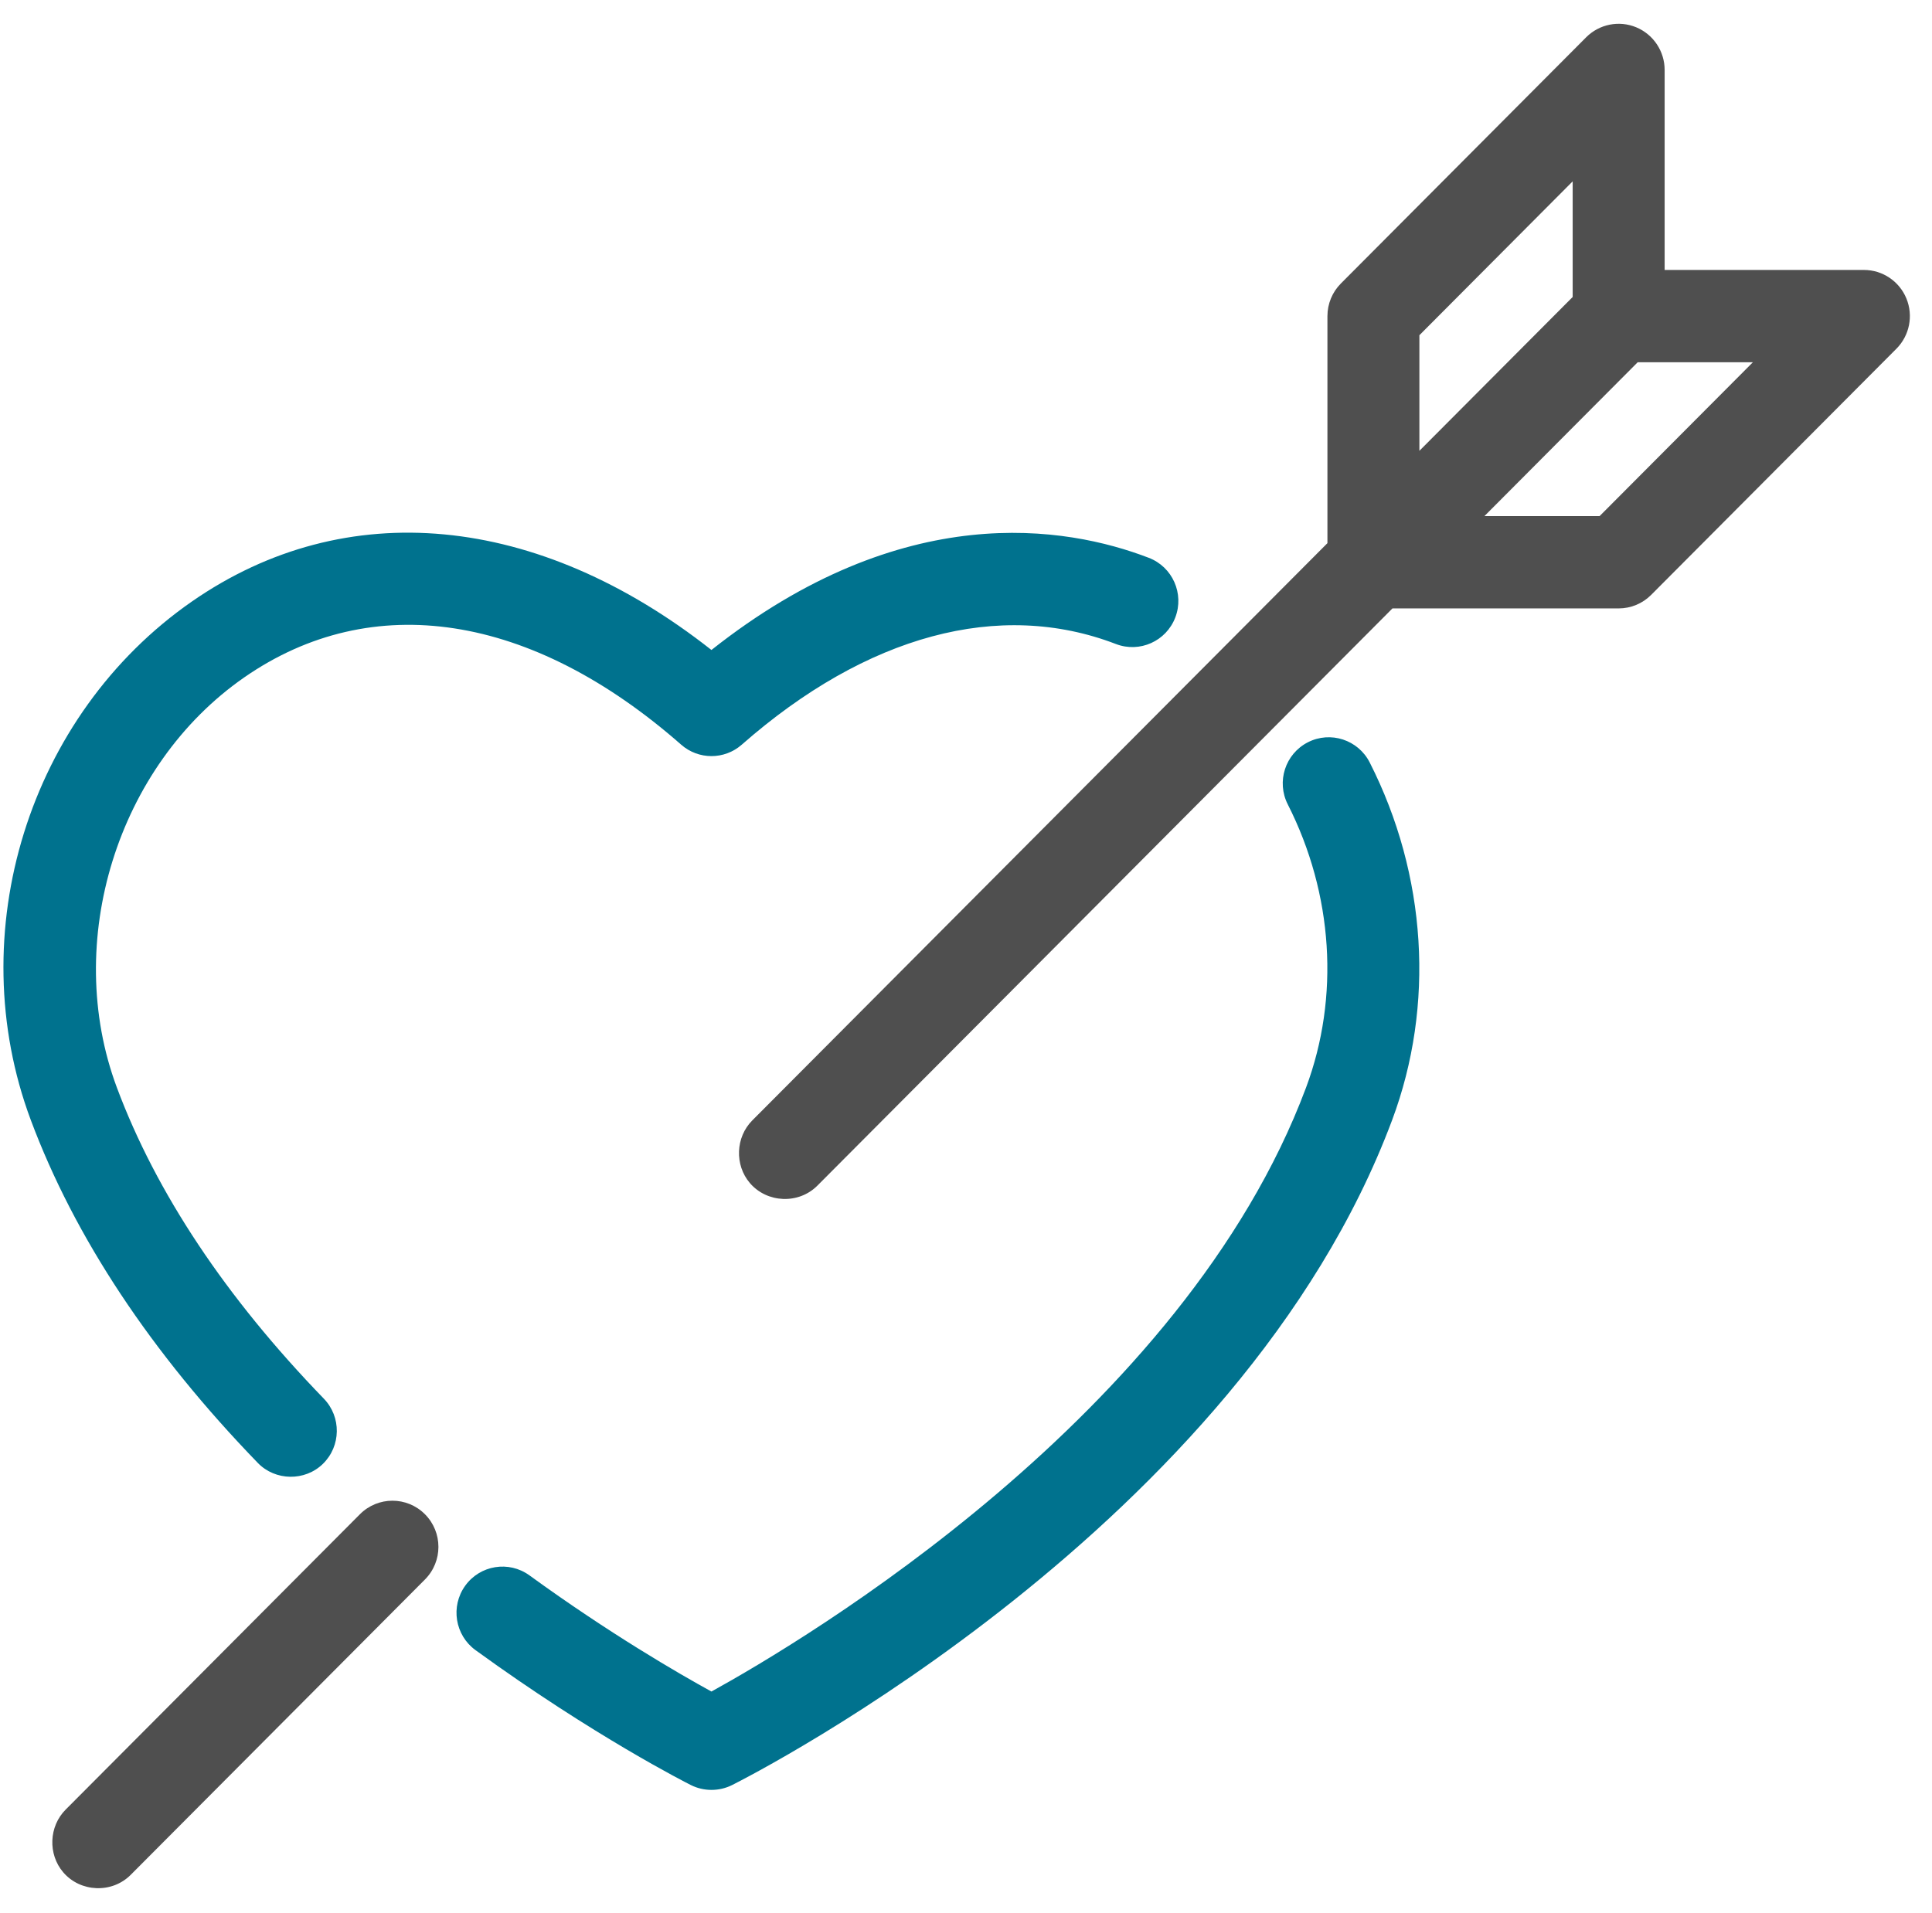 <svg width="104" height="103" viewBox="0 0 104 103" fill="none" xmlns="http://www.w3.org/2000/svg">
<path d="M73.732 41.053C73.111 39.831 71.62 39.344 70.402 39.967C69.184 40.591 68.7 42.087 69.321 43.31C71.766 48.128 72.125 53.686 70.305 58.559C63.724 76.177 43.285 88.325 38.297 91.077C36.525 90.103 32.815 87.957 28.5 84.822C27.392 84.018 25.845 84.267 25.043 85.379C24.242 86.491 24.49 88.044 25.598 88.849C31.965 93.474 36.981 96.008 37.192 96.114C37.883 96.46 38.715 96.46 39.406 96.114C40.52 95.555 66.772 82.172 74.94 60.304C77.247 54.128 76.807 47.112 73.732 41.053Z" fill="#00728E"/>
<path d="M61.841 30.035C57.403 28.328 48.621 26.827 38.297 34.997C28.947 27.637 18.613 26.632 10.328 32.388C1.542 38.492 -2.105 50.233 1.657 60.304C4.014 66.613 8.126 72.826 13.88 78.77C14.82 79.741 16.413 79.764 17.381 78.82C18.361 77.864 18.383 76.29 17.43 75.306C12.155 69.857 8.407 64.222 6.292 58.559C3.364 50.718 6.31 41.224 13.145 36.475C20.03 31.692 28.604 33.011 36.668 40.096C37.602 40.916 38.995 40.916 39.928 40.096C46.65 34.191 53.803 32.266 60.07 34.676C61.346 35.167 62.778 34.526 63.267 33.244C63.756 31.963 63.118 30.526 61.841 30.035Z" fill="#00728E"/>
<path d="M22.875 81.531C21.909 80.56 20.342 80.56 19.375 81.531L3.533 97.435C2.632 98.34 2.572 99.834 3.401 100.807C4.327 101.892 6.027 101.96 7.034 100.949L22.875 85.045C23.842 84.075 23.842 82.501 22.875 81.531Z" fill="#4F4F4F"/>
<path d="M102.621 16.069C102.238 15.14 101.335 14.535 100.334 14.535H89.608V3.766C89.608 2.761 89.004 1.855 88.079 1.47C87.155 1.086 86.09 1.298 85.382 2.009L72.181 15.263C71.716 15.729 71.456 16.36 71.456 17.02V29.244L40.497 60.325C39.596 61.23 39.536 62.724 40.365 63.697C41.291 64.782 42.991 64.85 43.998 63.84L74.956 32.759H87.132C87.789 32.759 88.419 32.497 88.882 32.031L102.084 18.777C102.792 18.066 103.004 16.998 102.621 16.069ZM76.406 18.049L84.657 9.765V15.991L76.406 24.274V18.049ZM86.107 27.788H79.907L88.157 19.505H94.358L86.107 27.788Z" fill="#4F4F4F"/>
</svg>
